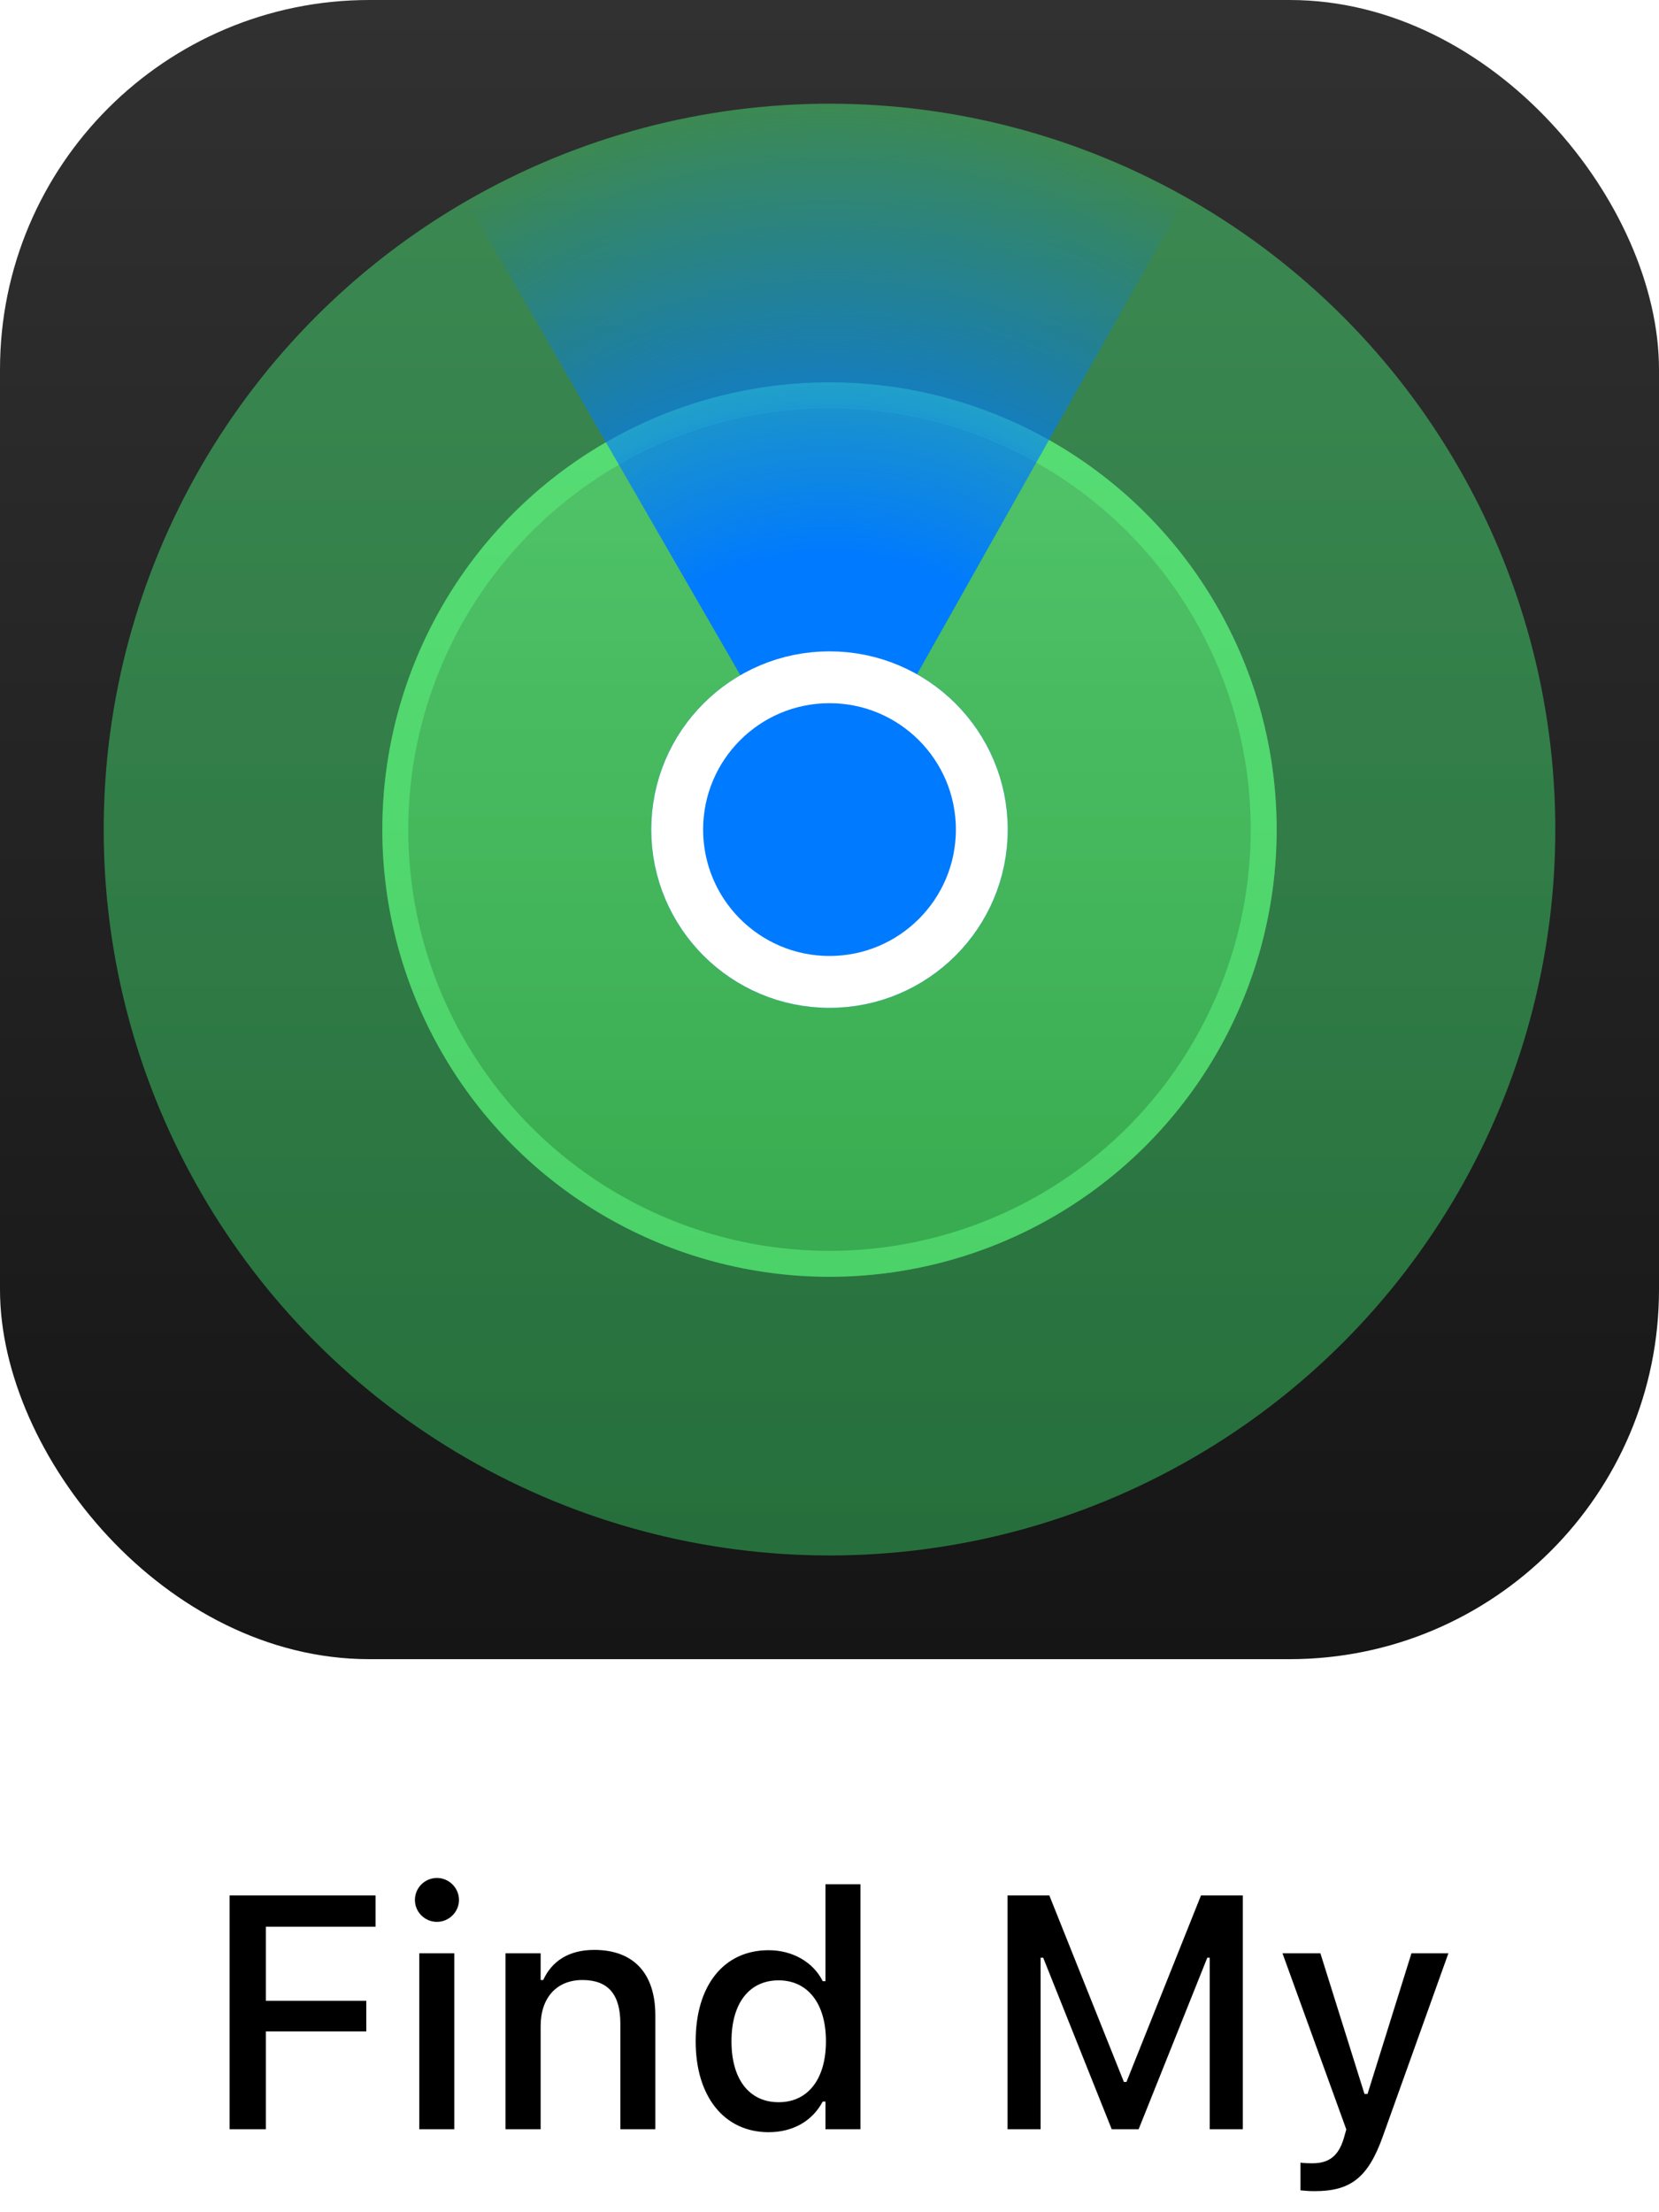 <svg width="60" height="80" viewBox="0 0 60 80" fill="none" xmlns="http://www.w3.org/2000/svg">
<rect width="60" height="60" rx="13.359" fill="url(#paint0_linear_2269_1846)"/>
<circle opacity="0.5" cx="30" cy="30" r="26.25" fill="url(#paint1_linear_2269_1846)"/>
<circle cx="30" cy="30" r="16.172" fill="url(#paint2_linear_2269_1846)" fill-opacity="0.6"/>
<circle cx="30" cy="30" r="15.703" stroke="#58EC7A" stroke-opacity="0.6" stroke-width="0.938"/>
<path d="M16.875 7.267C20.825 4.986 25.301 3.774 29.863 3.75C34.424 3.726 38.912 4.892 42.886 7.131L30 30L16.875 7.267Z" fill="url(#paint3_radial_2269_1846)"/>
<g filter="url(#filter0_d_2269_1846)">
<circle cx="30" cy="30" r="6.445" fill="#007AFF"/>
<circle cx="30" cy="30" r="5.508" stroke="white" stroke-width="1.875"/>
</g>
<path d="M8.303 77V68.545H13.582V69.676H9.615V72.353H13.248V73.461H9.615V77H8.303ZM15.803 69.5C15.363 69.5 15.006 69.143 15.006 68.709C15.006 68.269 15.363 67.912 15.803 67.912C16.236 67.912 16.6 68.269 16.6 68.709C16.6 69.143 16.236 69.5 15.803 69.5ZM15.164 77V70.637H16.43V77H15.164ZM18.281 77V70.637H19.553V71.603H19.646C19.957 70.924 20.566 70.514 21.492 70.514C22.916 70.514 23.701 71.363 23.701 72.881V77H22.436V73.18C22.436 72.125 21.996 71.603 21.064 71.603C20.133 71.603 19.553 72.242 19.553 73.268V77H18.281ZM27.797 77.106C26.197 77.106 25.16 75.822 25.16 73.824V73.812C25.16 71.797 26.18 70.525 27.797 70.525C28.67 70.525 29.414 70.959 29.754 71.644H29.854V68.141H31.119V77H29.854V75.998H29.754C29.385 76.695 28.688 77.106 27.797 77.106ZM28.16 76.022C29.221 76.022 29.871 75.184 29.871 73.824V73.812C29.871 72.453 29.215 71.615 28.16 71.615C27.094 71.615 26.455 72.447 26.455 73.812V73.824C26.455 75.189 27.094 76.022 28.16 76.022ZM36.44 77V68.545H37.951L40.647 75.289H40.74L43.435 68.545H44.947V77H43.752V70.795H43.664L41.18 77H40.207L37.728 70.795H37.635V77H36.44ZM47.543 79.238C47.385 79.238 47.197 79.227 47.033 79.209V78.207C47.156 78.225 47.315 78.231 47.461 78.231C48.053 78.231 48.404 77.978 48.598 77.334L48.691 77.006L46.383 70.637H47.754L49.348 75.723H49.459L51.047 70.637H52.383L50.016 77.246C49.477 78.769 48.832 79.238 47.543 79.238Z" fill="black"/>
<defs>
<filter id="filter0_d_2269_1846" x="19.555" y="19.555" width="20.891" height="20.891" filterUnits="userSpaceOnUse" color-interpolation-filters="sRGB">
<feFlood flood-opacity="0" result="BackgroundImageFix"/>
<feColorMatrix in="SourceAlpha" type="matrix" values="0 0 0 0 0 0 0 0 0 0 0 0 0 0 0 0 0 0 127 0" result="hardAlpha"/>
<feOffset/>
<feGaussianBlur stdDeviation="2"/>
<feComposite in2="hardAlpha" operator="out"/>
<feColorMatrix type="matrix" values="0 0 0 0 0 0 0 0 0 0 0 0 0 0 0 0 0 0 0.25 0"/>
<feBlend mode="normal" in2="BackgroundImageFix" result="effect1_dropShadow_2269_1846"/>
<feBlend mode="normal" in="SourceGraphic" in2="effect1_dropShadow_2269_1846" result="shape"/>
</filter>
<linearGradient id="paint0_linear_2269_1846" x1="30" y1="0" x2="30" y2="60" gradientUnits="userSpaceOnUse">
<stop stop-color="#313131"/>
<stop offset="1" stop-color="#141514"/>
</linearGradient>
<linearGradient id="paint1_linear_2269_1846" x1="30" y1="3.75" x2="30" y2="56.25" gradientUnits="userSpaceOnUse">
<stop stop-color="#4BE477"/>
<stop offset="1" stop-color="#35C862"/>
</linearGradient>
<linearGradient id="paint2_linear_2269_1846" x1="30" y1="13.828" x2="30" y2="46.172" gradientUnits="userSpaceOnUse">
<stop stop-color="#63EF7D"/>
<stop offset="1" stop-color="#41CE59"/>
</linearGradient>
<radialGradient id="paint3_radial_2269_1846" cx="0" cy="0" r="1" gradientUnits="userSpaceOnUse" gradientTransform="translate(30 30) rotate(-90) scale(26.25)">
<stop offset="0.376" stop-color="#007AFF"/>
<stop offset="1" stop-color="#007AFF" stop-opacity="0"/>
</radialGradient>
</defs>
</svg>
